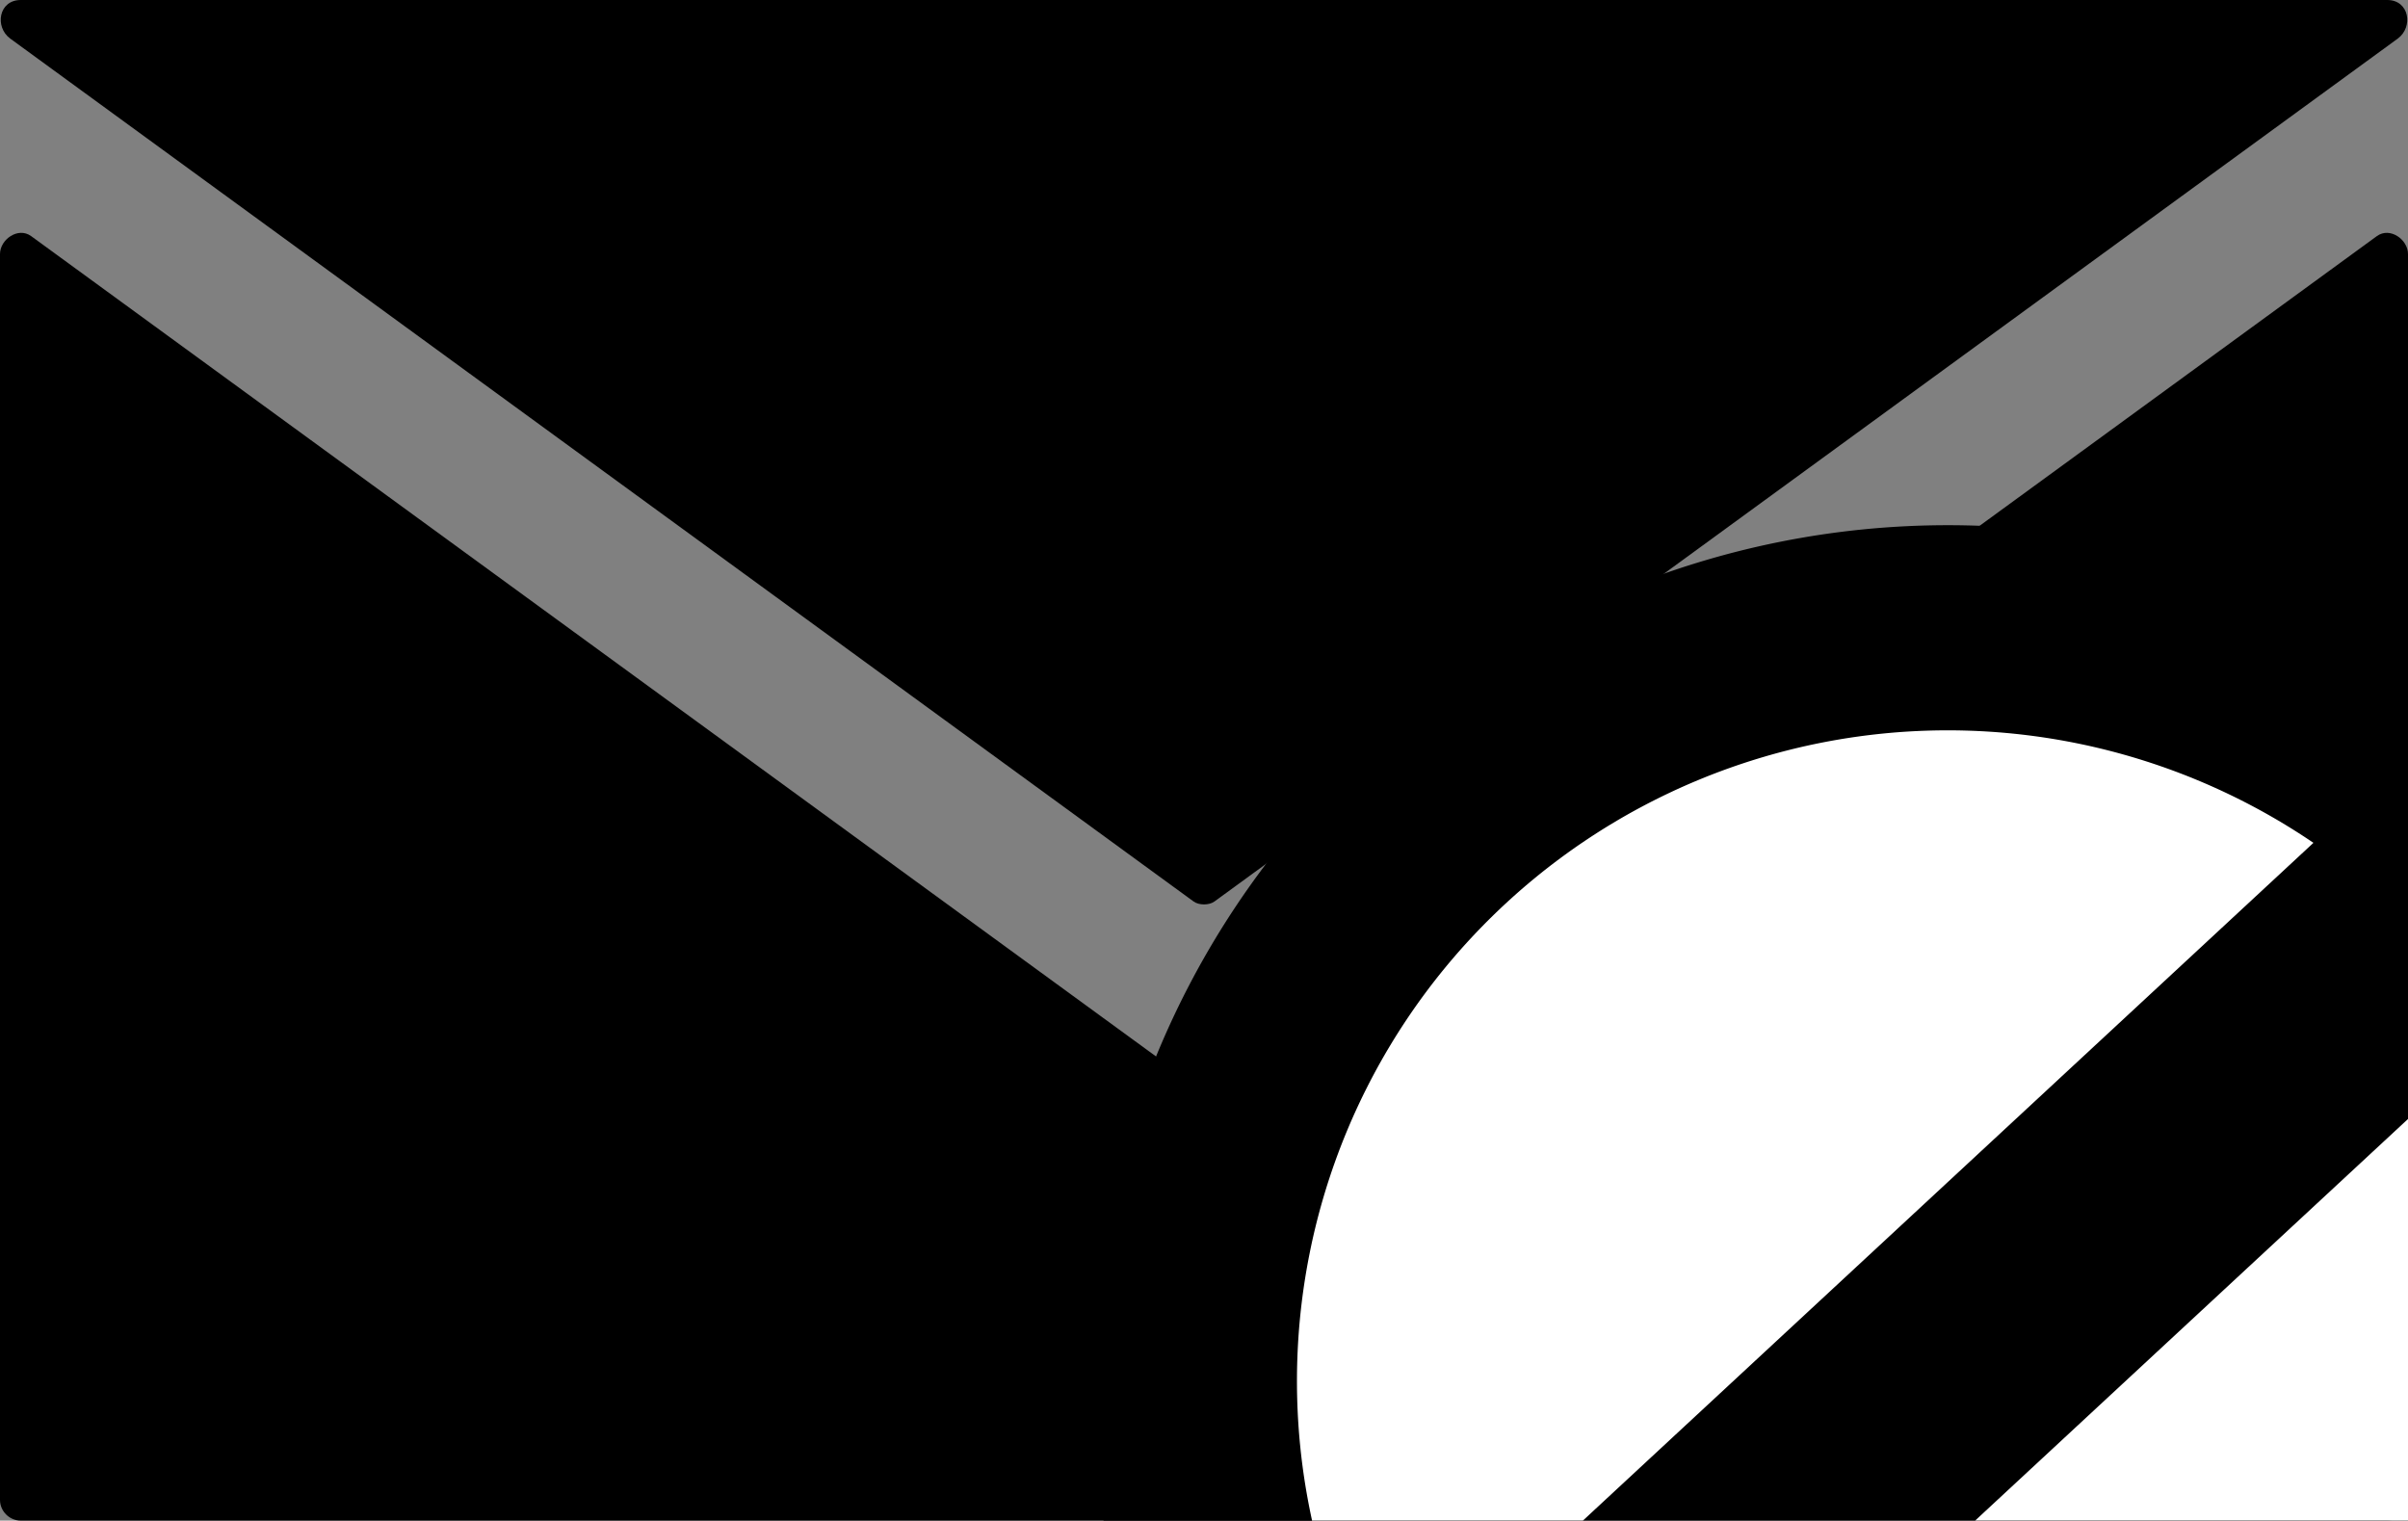 <?xml version="1.0" encoding="UTF-8" standalone="no"?>
<!-- Generator: Adobe Illustrator 14.0.0, SVG Export Plug-In . SVG Version: 6.00 Build 43363)  -->

<svg
   xmlns:dc="http://purl.org/dc/elements/1.1/"
   xmlns:cc="http://creativecommons.org/ns#"
   xmlns:rdf="http://www.w3.org/1999/02/22-rdf-syntax-ns#"
   xmlns:svg="http://www.w3.org/2000/svg"
   xmlns="http://www.w3.org/2000/svg"
   xmlns:sodipodi="http://sodipodi.sourceforge.net/DTD/sodipodi-0.dtd"
   xmlns:inkscape="http://www.inkscape.org/namespaces/inkscape"
   version="1.0"
   id="Layer_1"
   x="0px"
   y="0px"
   width="100px"
   height="63.145px"
   viewBox="0 0 100 63.145"
   enable-background="new 0 0 100 63.145"
   xml:space="preserve"
   inkscape:version="0.48.1 r9760"
   sodipodi:docname="mail_stop_black.svg"
   inkscape:export-filename="/home/manuel/Projekte/diaspora/public/images/icons/mail_stop_black.png"
   inkscape:export-xdpi="10.82395"
   inkscape:export-ydpi="10.82395"><rect x="0" y="0" width="100" height="63.145" fill="#808080" stroke="none"/><defs
   id="defs9" /><sodipodi:namedview
   pagecolor="#ffffff"
   bordercolor="#666666"
   borderopacity="1"
   objecttolerance="10"
   gridtolerance="10"
   guidetolerance="10"
   inkscape:pageopacity="0"
   inkscape:pageshadow="2"
   inkscape:window-width="1366"
   inkscape:window-height="744"
   id="namedview7"
   showgrid="false"
   inkscape:zoom="4.1491804"
   inkscape:cx="37.803368"
   inkscape:cy="17.970803"
   inkscape:window-x="0"
   inkscape:window-y="24"
   inkscape:window-maximized="1"
   inkscape:current-layer="Layer_1" />
<path
   d="M98.706,9.805C82.471,21.644,66.235,33.482,50.001,45.321L50,45.32l-0.001,0.001C33.765,33.482,17.529,21.644,1.294,9.805  C0.751,9.409,0,9.946,0,10.548c0,17.246,0,34.491,0,51.737c0,0.468,0.392,0.859,0.86,0.859c16.379,0,32.759,0,49.14,0  c16.38,0,32.761,0,49.14,0c0.469,0,0.86-0.392,0.86-0.859c0-17.246,0-34.492,0-51.737C100,9.946,99.249,9.409,98.706,9.805z"
   id="path3"
   style="fill:#000000;fill-opacity:1" />
<path
   d="M0.426,1.603c16.38,11.943,32.76,23.887,49.141,35.831c0.111,0.082,0.272,0.122,0.434,0.122s0.322-0.04,0.434-0.122  C66.814,25.489,83.194,13.546,99.574,1.603C100.231,1.123,100.058,0,99.14,0C82.76,0,66.379,0,50,0S17.24,0,0.86,0  C-0.058,0-0.231,1.123,0.426,1.603z"
   id="path5"
   style="fill:#000000;fill-opacity:1" />
<path
   sodipodi:type="arc"
   style="fill:#000000;fill-opacity:1;stroke:none"
   id="path6784-5"
   sodipodi:cx="-71.580399"
   sodipodi:cy="27.234293"
   sodipodi:rx="23.1371"
   sodipodi:ry="23.1371"
   d="m -48.443,27.234 a 23.137,23.137 0 1 1 -46.274,0 23.137,23.137 0 1 1 46.274,0 z"
   transform="matrix(1.536,0,0,1.536,190.84,15.516)"
   inkscape:export-filename="/home/manuel/Projekte/diaspora/public/images/icons/mail_black_crossed.png"
   inkscape:export-xdpi="20.253626"
   inkscape:export-ydpi="20.253626" /><path
   sodipodi:type="arc"
   style="fill:#ffffff;fill-opacity:1;stroke:none"
   id="path6784"
   sodipodi:cx="-71.580399"
   sodipodi:cy="27.234293"
   sodipodi:rx="23.1371"
   sodipodi:ry="23.1371"
   d="m -48.443,27.234 a 23.137,23.137 0 1 1 -46.274,0 23.137,23.137 0 1 1 46.274,0 z"
   transform="matrix(1.168,0,0,1.168,164.49,25.542)"
   inkscape:export-filename="/home/manuel/Projekte/diaspora/public/images/icons/mail_black_crossed.png"
   inkscape:export-xdpi="20.253626"
   inkscape:export-ydpi="20.253626" /><rect
   style="fill:#000000;fill-opacity:1;stroke:none"
   id="rect6804"
   width="60.941"
   height="11.08"
   x="-10.34"
   y="91.012"
   transform="matrix(0.733,-0.68,0.68,0.733,0,0)"
   inkscape:export-filename="/home/manuel/Projekte/diaspora/public/images/icons/mail_black_crossed.png"
   inkscape:export-xdpi="20.253626"
   inkscape:export-ydpi="20.253626" /></svg>